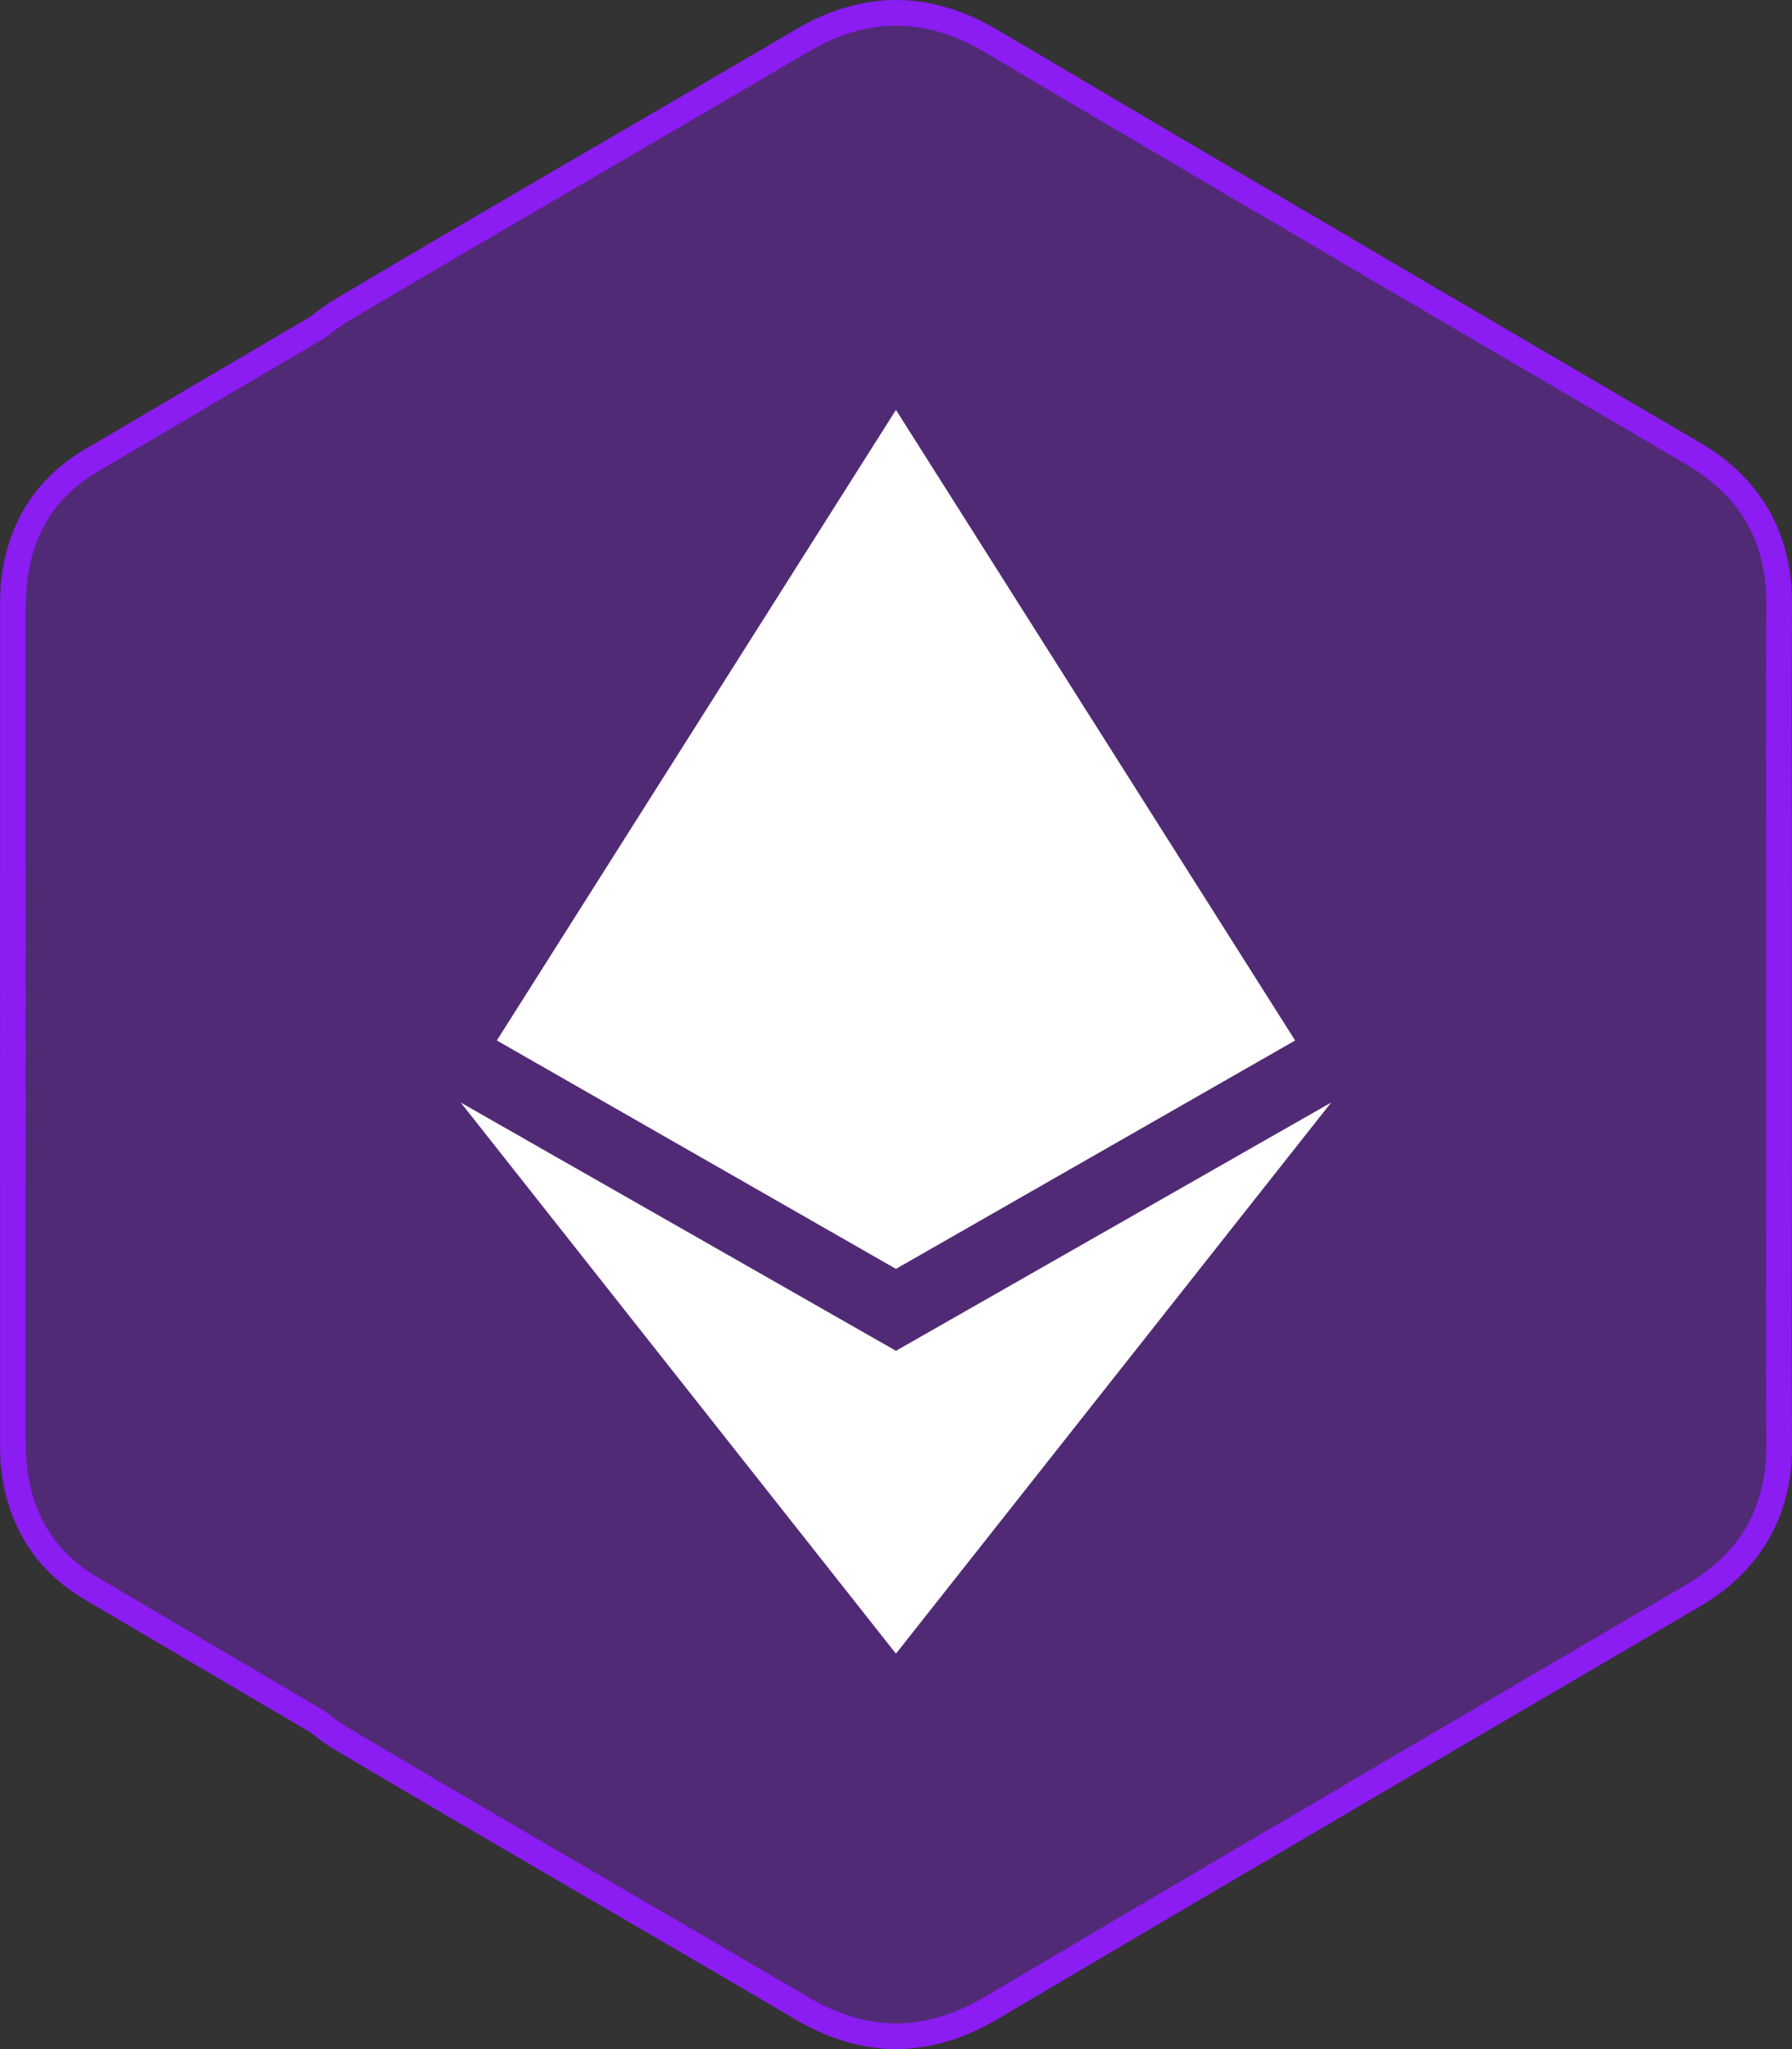 <svg xmlns="http://www.w3.org/2000/svg" width="70" height="80" viewBox="0 0 70 80">
  <rect x="0" y="0" width="70" height="80" fill="#333333" stroke="none"/>
  <g id="ICON_ETH" transform="translate(-1 -0.002)">
    <rect id="BASE" width="70" height="80" transform="translate(1 0.002)" fill="none"/>
    <path id="ICON_BG" d="M4271.991,385.715c0,.075,0,.149,0,.226q0,2.766,0,5.533c0,.175,0,.35,0,.525s0,.351,0,.526q0,2.766,0,5.533,0,.113,0,.225c0,3.336-.019,6.672.008,10.008a6.926,6.926,0,0,1-3.673,6.47q-6.192,3.623-12.381,7.248-2.568,1.523-5.148,3.022-4.893,2.877-9.778,5.765a8,8,0,0,1-3.637,1.189l-.051,0c-.126.006-.254.011-.382.01l-.089,0a7.787,7.787,0,0,1-3.8-1.164c-5.955-3.5-11.944-6.943-17.886-10.467a8.511,8.511,0,0,1-1.039-.726q-4.415-2.6-8.826-5.193a6.668,6.668,0,0,1-3.306-6.172v-10.2c0-.113,0-.228,0-.342q0-2.869,0-5.737t0-5.737c0-.114,0-.228,0-.341v-10.2a6.671,6.671,0,0,1,3.306-6.173q4.411-2.6,8.826-5.191a8.513,8.513,0,0,1,1.039-.728c5.942-3.525,11.931-6.965,17.886-10.465a7.776,7.776,0,0,1,3.8-1.164c.03,0,.06,0,.089,0,.128,0,.256,0,.382.01h.051a8.008,8.008,0,0,1,3.637,1.192q4.884,2.891,9.778,5.765,2.58,1.5,5.148,3.023,6.189,3.628,12.381,7.248a6.926,6.926,0,0,1,3.673,6.47C4271.973,379.042,4271.989,382.379,4271.991,385.715Z" transform="translate(-4200.999 -351.997)" fill="#8b1cf2" opacity="0.35"/>
    <g id="BORDER" transform="translate(-4200.999 -351.997)" fill="none" stroke-linejoin="round">
      <path d="M4271.991,385.715c0,.075,0,.149,0,.226q0,2.766,0,5.533c0,.175,0,.35,0,.525s0,.351,0,.526q0,2.766,0,5.533,0,.113,0,.225c0,3.336-.019,6.672.008,10.008a6.926,6.926,0,0,1-3.673,6.47q-6.192,3.623-12.381,7.248-2.568,1.523-5.148,3.022-4.893,2.877-9.778,5.765a8,8,0,0,1-3.637,1.189l-.051,0c-.126.006-.254.011-.382.01l-.089,0a7.787,7.787,0,0,1-3.8-1.164c-5.955-3.5-11.944-6.943-17.886-10.467a8.511,8.511,0,0,1-1.039-.726q-4.415-2.6-8.826-5.193a6.668,6.668,0,0,1-3.306-6.172v-10.2c0-.113,0-.228,0-.342q0-2.869,0-5.737t0-5.737c0-.114,0-.228,0-.341v-10.2a6.671,6.671,0,0,1,3.306-6.173q4.411-2.6,8.826-5.191a8.513,8.513,0,0,1,1.039-.728c5.942-3.525,11.931-6.965,17.886-10.465a7.776,7.776,0,0,1,3.8-1.164c.03,0,.06,0,.089,0,.128,0,.256,0,.382.01h.051a8.008,8.008,0,0,1,3.637,1.192q4.884,2.891,9.778,5.765,2.58,1.5,5.148,3.023,6.189,3.628,12.381,7.248a6.926,6.926,0,0,1,3.673,6.47C4271.973,379.042,4271.989,382.379,4271.991,385.715Z" stroke="none"/>
      <path d="M 4236.958 352.998 L 4236.949 352.999 C 4236.929 353 4236.909 353.001 4236.889 353.001 C 4236.886 353.002 4236.884 353.002 4236.882 353.002 C 4235.786 353.025 4234.701 353.361 4233.564 354.028 C 4231.077 355.49 4228.543 356.966 4226.093 358.392 C 4222.675 360.382 4219.14 362.44 4215.683 364.491 C 4215.362 364.682 4215.054 364.898 4214.766 365.133 C 4214.726 365.166 4214.684 365.195 4214.639 365.221 L 4214.342 365.396 C 4211.546 367.039 4208.655 368.737 4205.815 370.411 C 4203.921 371.529 4203.001 373.267 4203.001 375.723 L 4203.001 385.92 C 4203.001 385.926 4203.001 385.932 4203.001 385.938 C 4202.999 386.045 4202.999 386.153 4202.999 386.26 C 4203.001 388.172 4203.001 390.086 4203.001 391.998 C 4203.001 393.911 4203.001 395.823 4202.999 397.735 C 4202.999 397.843 4202.999 397.953 4203.001 398.06 C 4203.001 398.065 4203.001 398.071 4203.001 398.077 L 4203.001 408.274 C 4203.001 410.731 4203.921 412.468 4205.814 413.584 C 4208.268 415.031 4210.764 416.498 4213.179 417.917 L 4214.64 418.776 C 4214.683 418.802 4214.725 418.83 4214.764 418.862 C 4215.061 419.104 4215.369 419.32 4215.682 419.504 C 4219.128 421.548 4222.65 423.599 4226.056 425.583 C 4228.519 427.017 4231.065 428.5 4233.564 429.969 C 4234.697 430.634 4235.78 430.97 4236.875 430.996 C 4236.899 430.996 4236.924 430.997 4236.949 430.998 L 4236.958 430.998 C 4236.959 430.998 4236.961 430.998 4236.962 430.998 L 4236.998 430.998 C 4237.086 430.998 4237.181 430.995 4237.27 430.99 C 4237.279 430.99 4237.289 430.989 4237.299 430.989 C 4237.308 430.988 4237.316 430.987 4237.325 430.987 C 4238.371 430.928 4239.413 430.584 4240.509 429.936 C 4243.866 427.948 4247.194 425.989 4250.294 424.166 C 4252.126 423.1 4253.808 422.113 4255.435 421.148 C 4255.437 421.147 4255.438 421.146 4255.439 421.145 C 4259.287 418.891 4263.2 416.601 4266.984 414.387 L 4267.821 413.897 C 4270.01 412.616 4271.02 410.837 4270.999 408.298 C 4270.979 405.805 4270.984 403.273 4270.988 400.824 C 4270.989 399.977 4270.991 399.129 4270.991 398.281 C 4270.991 398.269 4270.992 398.256 4270.992 398.243 C 4270.994 398.186 4270.995 398.128 4270.994 398.07 C 4270.994 398.066 4270.994 398.063 4270.994 398.059 C 4270.992 396.403 4270.99 394.593 4270.99 392.524 C 4270.99 392.351 4270.99 392.177 4270.989 392.004 C 4270.989 392 4270.989 391.996 4270.989 391.993 C 4270.99 391.819 4270.99 391.646 4270.99 391.473 C 4270.99 389.404 4270.992 387.593 4270.994 385.939 C 4270.994 385.935 4270.994 385.931 4270.994 385.927 C 4270.995 385.868 4270.994 385.812 4270.992 385.754 C 4270.992 385.741 4270.991 385.728 4270.991 385.715 C 4270.991 384.868 4270.989 384.02 4270.988 383.172 C 4270.984 380.724 4270.979 378.191 4270.999 375.698 C 4271.02 373.159 4270.01 371.38 4267.821 370.1 C 4263.231 367.415 4259.369 365.155 4255.439 362.851 C 4255.438 362.85 4255.437 362.849 4255.435 362.848 C 4253.89 361.931 4252.208 360.944 4250.29 359.828 C 4247.361 358.106 4243.909 356.075 4240.509 354.062 C 4239.422 353.418 4238.387 353.074 4237.345 353.009 C 4237.341 353.009 4237.336 353.009 4237.333 353.009 L 4237.331 353.009 C 4237.315 353.009 4237.299 353.008 4237.284 353.008 C 4237.155 353.002 4237.051 352.999 4236.958 352.998 M 4236.949 351.998 C 4237.077 351.998 4237.205 352.003 4237.331 352.009 C 4237.349 352.009 4237.364 352.01 4237.382 352.01 C 4238.585 352.079 4239.791 352.474 4241.019 353.201 C 4244.274 355.129 4247.535 357.048 4250.797 358.966 C 4252.517 359.967 4254.233 360.972 4255.945 361.989 C 4260.071 364.407 4264.198 366.822 4268.326 369.237 C 4270.796 370.682 4272.022 372.799 4271.999 375.706 C 4271.973 379.042 4271.989 382.379 4271.991 385.715 C 4271.994 385.789 4271.995 385.864 4271.994 385.94 C 4271.991 387.784 4271.99 389.629 4271.99 391.473 C 4271.99 391.648 4271.99 391.823 4271.989 391.998 C 4271.99 392.173 4271.99 392.349 4271.99 392.524 C 4271.99 394.368 4271.991 396.213 4271.994 398.057 C 4271.995 398.132 4271.994 398.207 4271.991 398.282 C 4271.989 401.618 4271.973 404.954 4271.999 408.29 C 4272.022 411.197 4270.796 413.314 4268.326 414.76 C 4264.198 417.175 4260.071 419.59 4255.945 422.008 C 4254.233 423.023 4252.517 424.03 4250.797 425.031 C 4247.535 426.948 4244.274 428.868 4241.019 430.796 C 4239.791 431.522 4238.585 431.917 4237.382 431.985 C 4237.364 431.987 4237.349 431.987 4237.331 431.989 C 4237.221 431.994 4237.109 431.998 4236.998 431.998 C 4236.981 431.998 4236.965 431.998 4236.949 431.998 C 4236.92 431.998 4236.891 431.996 4236.86 431.996 C 4235.6 431.968 4234.339 431.584 4233.058 430.831 C 4227.103 427.33 4221.114 423.889 4215.171 420.364 C 4214.795 420.142 4214.451 419.897 4214.133 419.638 C 4211.189 417.908 4208.247 416.18 4205.307 414.446 C 4203.006 413.089 4202.001 410.942 4202.001 408.274 C 4202.001 404.875 4202.001 401.475 4202.001 398.077 C 4201.999 397.964 4201.999 397.849 4201.999 397.735 C 4202.001 395.823 4202.001 393.911 4202.001 391.998 C 4202.001 390.087 4202.001 388.173 4201.999 386.261 C 4201.999 386.148 4201.999 386.033 4202.001 385.92 C 4202.001 382.521 4202.001 379.122 4202.001 375.723 C 4202.001 373.054 4203.006 370.908 4205.307 369.55 C 4208.247 367.817 4211.189 366.088 4214.133 364.359 C 4214.451 364.099 4214.795 363.855 4215.171 363.632 C 4221.114 360.107 4227.103 356.667 4233.058 353.166 C 4234.339 352.413 4235.6 352.029 4236.86 352.002 C 4236.891 352.001 4236.92 351.998 4236.949 351.998 Z" stroke="none" fill="#8b1cf2"/>
    </g>
    <path id="ICON_ETH-2" data-name="ICON_ETH" d="M4229.995,362l-15.59,24.62,15.59,8.917,15.593-8.917Zm-17,27.043,17,21.517,17-21.517-17,9.693Z" transform="translate(-4193.997 -345.996)" fill="#fff"/>
  </g>
</svg>
